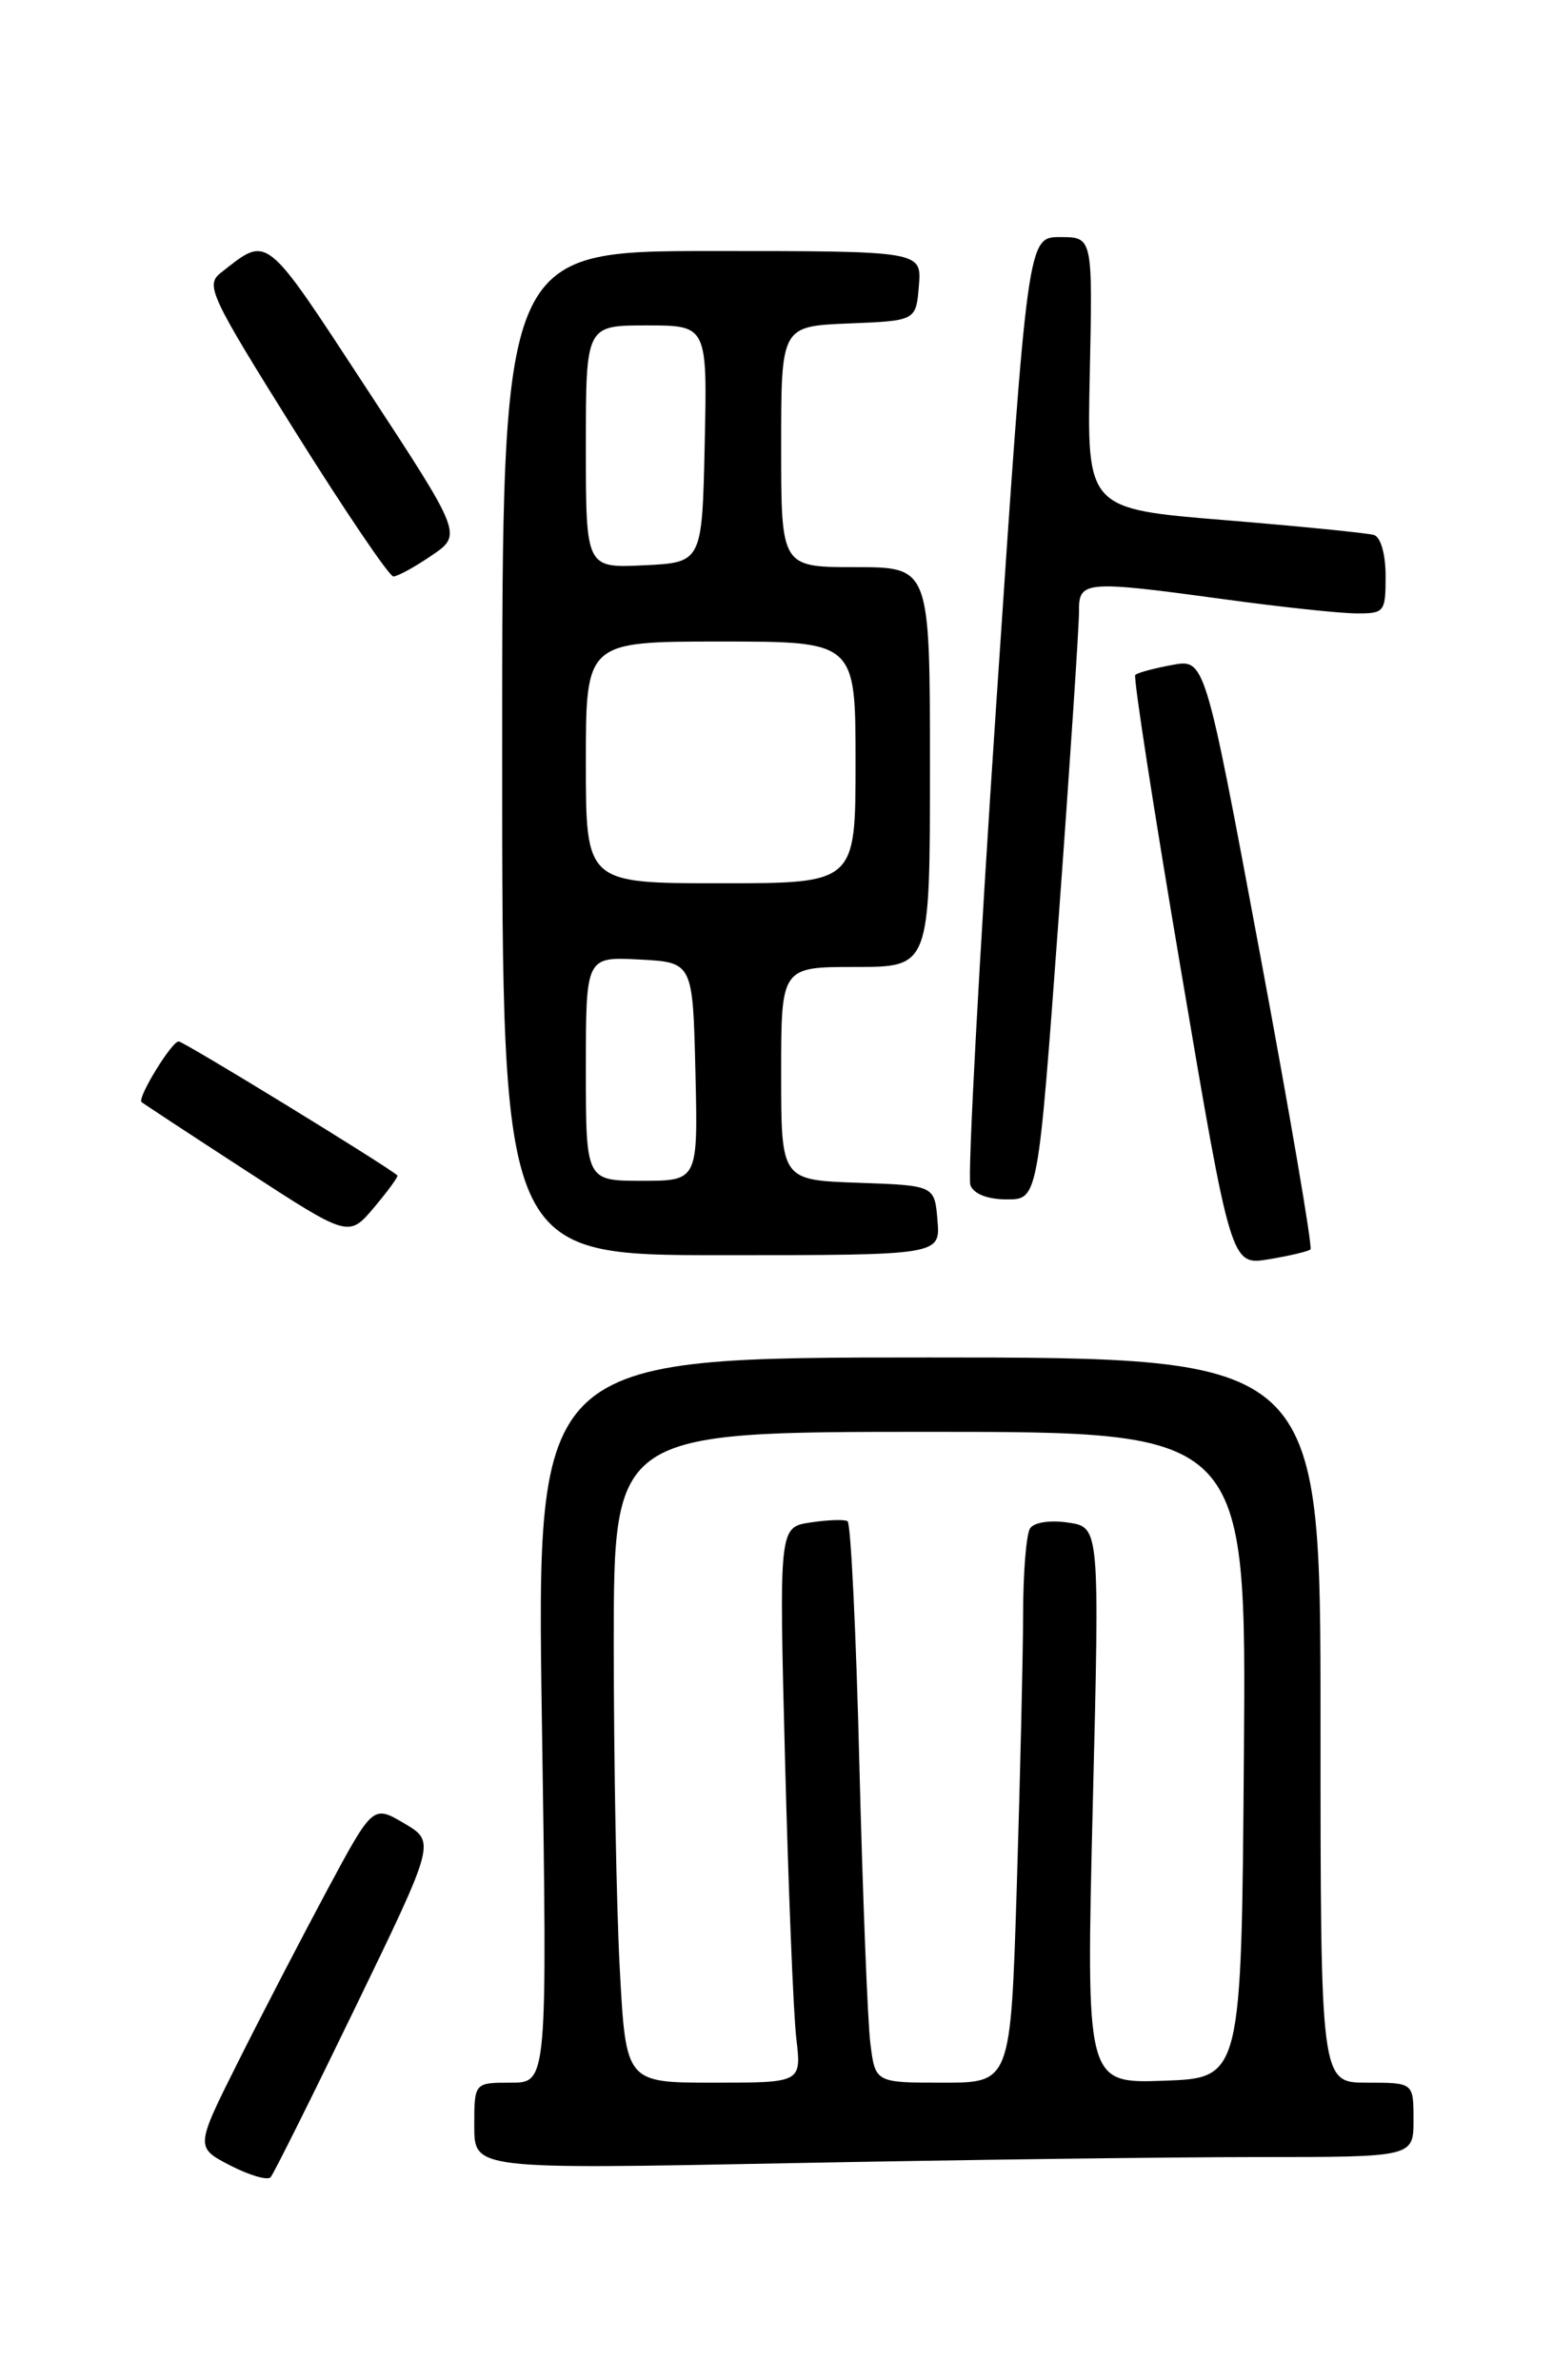 <?xml version="1.0" encoding="UTF-8" standalone="no"?>
<!DOCTYPE svg PUBLIC "-//W3C//DTD SVG 1.1//EN" "http://www.w3.org/Graphics/SVG/1.1/DTD/svg11.dtd" >
<svg xmlns="http://www.w3.org/2000/svg" xmlns:xlink="http://www.w3.org/1999/xlink" version="1.1" viewBox="0 0 167 256">
 <g >
 <path fill="currentColor"
d=" M 38.26 215.80 C 46.83 198.10 46.83 198.10 43.47 196.11 C 40.10 194.13 40.10 194.13 35.17 203.31 C 32.46 208.37 28.16 216.65 25.62 221.73 C 21.00 230.95 21.00 230.95 24.75 232.90 C 26.81 233.96 28.77 234.54 29.10 234.17 C 29.43 233.80 33.55 225.53 38.26 215.80 Z  M 135.25 232.00 C 152.00 232.00 152.00 232.00 152.00 228.00 C 152.00 224.00 152.00 224.00 147.00 224.00 C 142.00 224.00 142.00 224.00 142.00 185.00 C 142.00 146.00 142.00 146.00 99.84 146.00 C 57.69 146.00 57.69 146.00 58.27 185.00 C 58.86 224.00 58.86 224.00 54.93 224.00 C 51.00 224.00 51.00 224.00 51.00 228.66 C 51.00 233.32 51.00 233.32 84.75 232.66 C 103.31 232.30 126.04 232.00 135.25 232.00 Z  M 140.92 134.38 C 141.16 134.16 138.70 119.78 135.46 102.42 C 129.57 70.86 129.57 70.86 126.04 71.52 C 124.09 71.88 122.31 72.36 122.08 72.59 C 121.85 72.81 124.08 87.20 127.03 104.56 C 132.38 136.11 132.38 136.11 136.44 135.44 C 138.67 135.07 140.69 134.59 140.92 134.38 Z  M 100.81 131.25 C 100.50 127.50 100.50 127.50 92.25 127.21 C 84.00 126.92 84.00 126.92 84.00 115.46 C 84.00 104.00 84.00 104.00 92.00 104.00 C 100.00 104.00 100.00 104.00 100.00 82.50 C 100.00 61.00 100.00 61.00 92.00 61.00 C 84.00 61.00 84.00 61.00 84.00 48.04 C 84.00 35.09 84.00 35.09 91.25 34.79 C 98.50 34.50 98.50 34.50 98.81 30.75 C 99.12 27.00 99.12 27.00 76.56 27.00 C 54.00 27.00 54.00 27.00 54.00 81.00 C 54.00 135.00 54.00 135.00 77.56 135.00 C 101.12 135.00 101.12 135.00 100.81 131.25 Z  M 42.73 126.42 C 41.48 125.32 19.74 112.00 19.21 112.01 C 18.46 112.01 14.74 118.09 15.22 118.53 C 15.37 118.67 20.45 122.01 26.50 125.94 C 37.50 133.10 37.50 133.10 40.23 129.86 C 41.73 128.08 42.86 126.53 42.73 126.42 Z  M 113.84 98.75 C 115.06 82.11 116.04 67.26 116.03 65.75 C 115.99 62.45 116.62 62.40 132.00 64.50 C 137.78 65.29 143.96 65.95 145.75 65.97 C 148.88 66.00 149.00 65.86 149.00 61.97 C 149.00 59.62 148.48 57.77 147.75 57.54 C 147.06 57.33 139.83 56.61 131.69 55.94 C 116.87 54.73 116.87 54.73 117.19 40.12 C 117.50 25.50 117.50 25.50 114.00 25.50 C 110.50 25.50 110.50 25.50 107.13 75.72 C 105.28 103.35 104.03 126.63 104.35 127.47 C 104.71 128.42 106.21 129.00 108.28 129.00 C 111.62 129.00 111.62 129.00 113.84 98.75 Z  M 46.41 59.75 C 49.72 57.50 49.72 57.50 39.37 41.71 C 28.33 24.86 28.89 25.30 23.72 29.36 C 22.07 30.67 22.62 31.84 31.72 46.38 C 37.10 54.97 41.86 62.00 42.30 62.00 C 42.74 62.00 44.60 60.99 46.41 59.75 Z  M 66.65 211.84 C 66.29 205.16 66.00 189.41 66.00 176.84 C 66.00 154.00 66.00 154.00 100.01 154.00 C 134.03 154.00 134.03 154.00 133.76 188.75 C 133.50 223.50 133.50 223.50 125.14 223.79 C 116.78 224.08 116.78 224.08 117.51 194.17 C 118.25 164.26 118.25 164.26 114.87 163.76 C 112.93 163.47 111.19 163.73 110.77 164.38 C 110.36 164.99 110.02 169.14 110.02 173.59 C 110.01 178.04 109.70 191.20 109.34 202.84 C 108.68 224.00 108.68 224.00 101.40 224.00 C 94.12 224.00 94.12 224.00 93.59 219.75 C 93.30 217.41 92.77 203.91 92.41 189.74 C 92.06 175.57 91.49 163.81 91.14 163.61 C 90.79 163.40 88.99 163.47 87.14 163.75 C 83.77 164.26 83.77 164.26 84.42 189.38 C 84.78 203.20 85.32 216.64 85.63 219.25 C 86.19 224.00 86.19 224.00 76.75 224.00 C 67.31 224.00 67.31 224.00 66.65 211.84 Z  M 63.00 114.95 C 63.00 102.90 63.00 102.90 68.75 103.20 C 74.50 103.50 74.50 103.50 74.78 115.25 C 75.06 127.00 75.06 127.00 69.03 127.00 C 63.00 127.00 63.00 127.00 63.00 114.95 Z  M 63.00 82.00 C 63.00 69.00 63.00 69.00 77.50 69.00 C 92.00 69.00 92.00 69.00 92.00 82.00 C 92.00 95.00 92.00 95.00 77.50 95.00 C 63.00 95.00 63.00 95.00 63.00 82.00 Z  M 63.00 48.05 C 63.00 35.00 63.00 35.00 69.53 35.00 C 76.06 35.00 76.06 35.00 75.78 47.75 C 75.50 60.50 75.50 60.50 69.25 60.80 C 63.00 61.10 63.00 61.10 63.00 48.05 Z "/>
</g>
</svg>